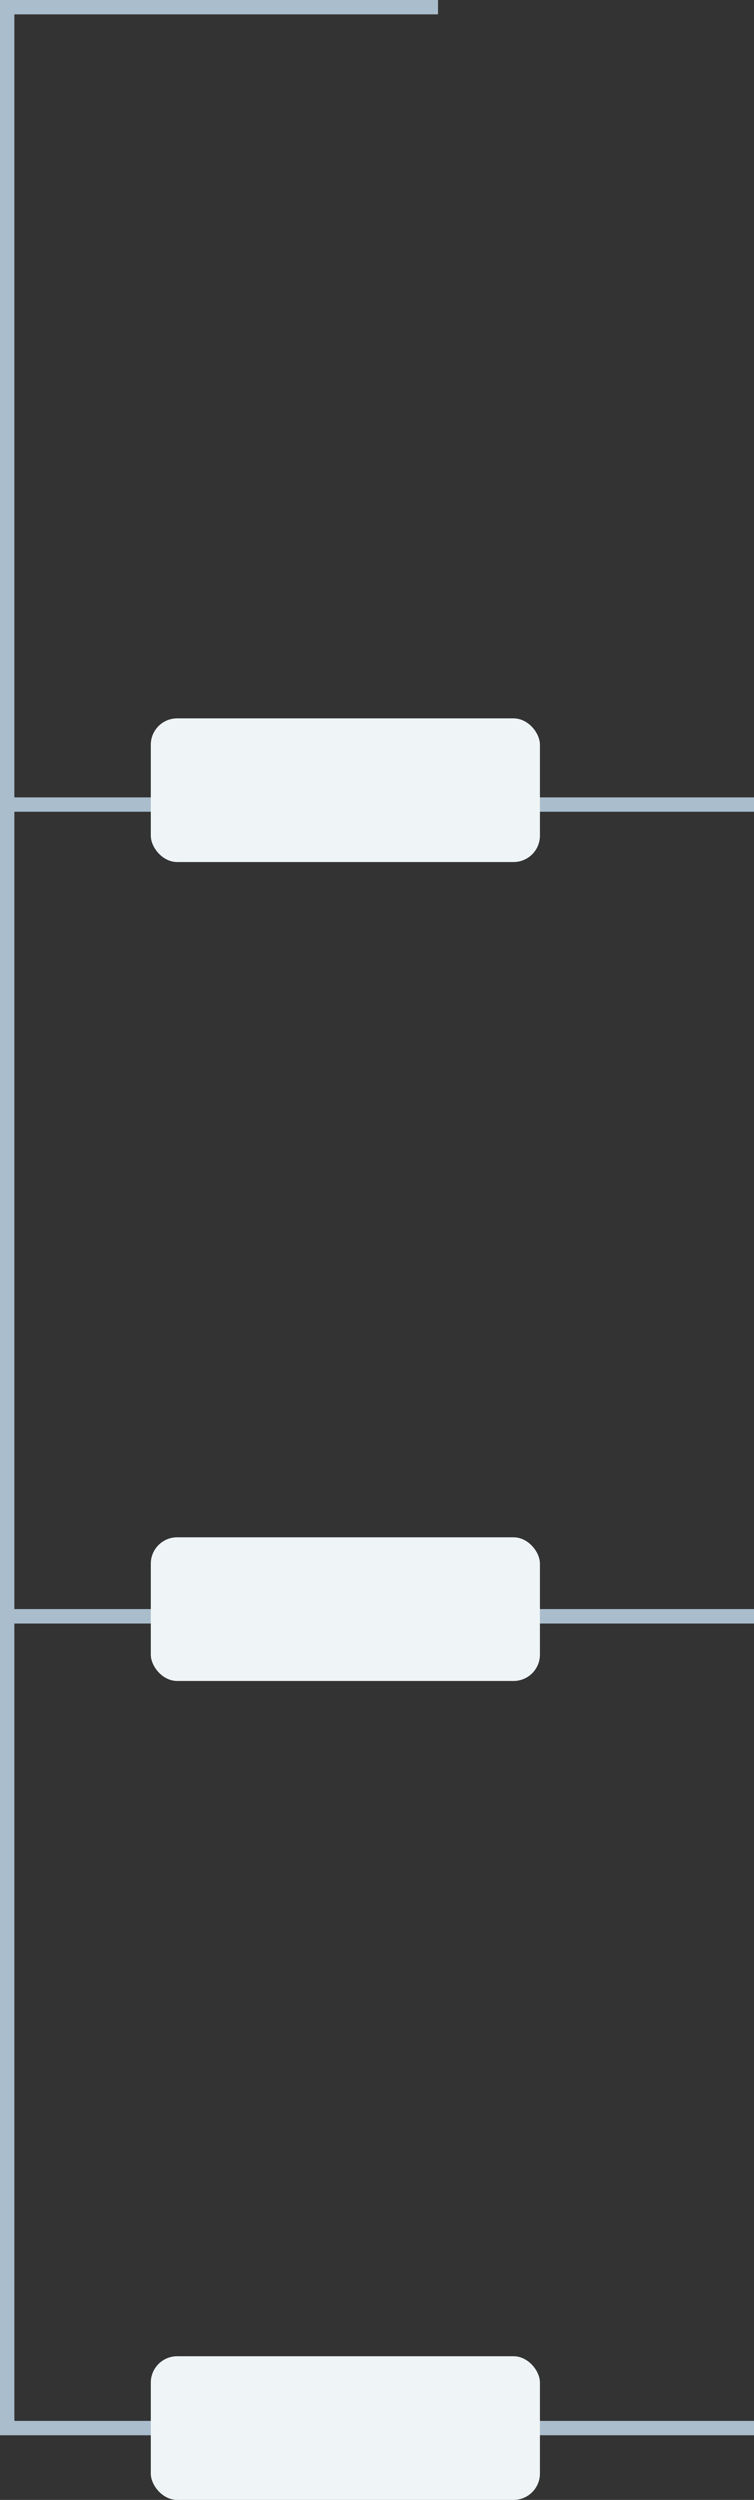 <svg width="105" height="348" viewBox="0 0 105 348" fill="none" xmlns="http://www.w3.org/2000/svg">
<rect x="0" y="0" width="105" height="348" fill="#333333" stroke="none"/>
<path fill-rule="evenodd" clip-rule="evenodd" d="M0 0H61V2H2V112H0V0Z" fill="#AABDCC"/>
<path fill-rule="evenodd" clip-rule="evenodd" d="M0 226H105V224H2L2 113H105V111H0L0 226Z" fill="#AABDCC"/>
<path fill-rule="evenodd" clip-rule="evenodd" d="M0 339H105V337H2L2 226H105V224H0L0 339Z" fill="#AABDCC"/>
<rect x="21" y="100" width="54.189" height="20" rx="3.674" fill="#EFF4F6"/>
<rect x="21" y="214" width="54.189" height="20" rx="3.674" fill="#EFF4F6"/>
<rect x="21" y="328" width="54.189" height="20" rx="3.674" fill="#EFF4F6"/>
</svg>
